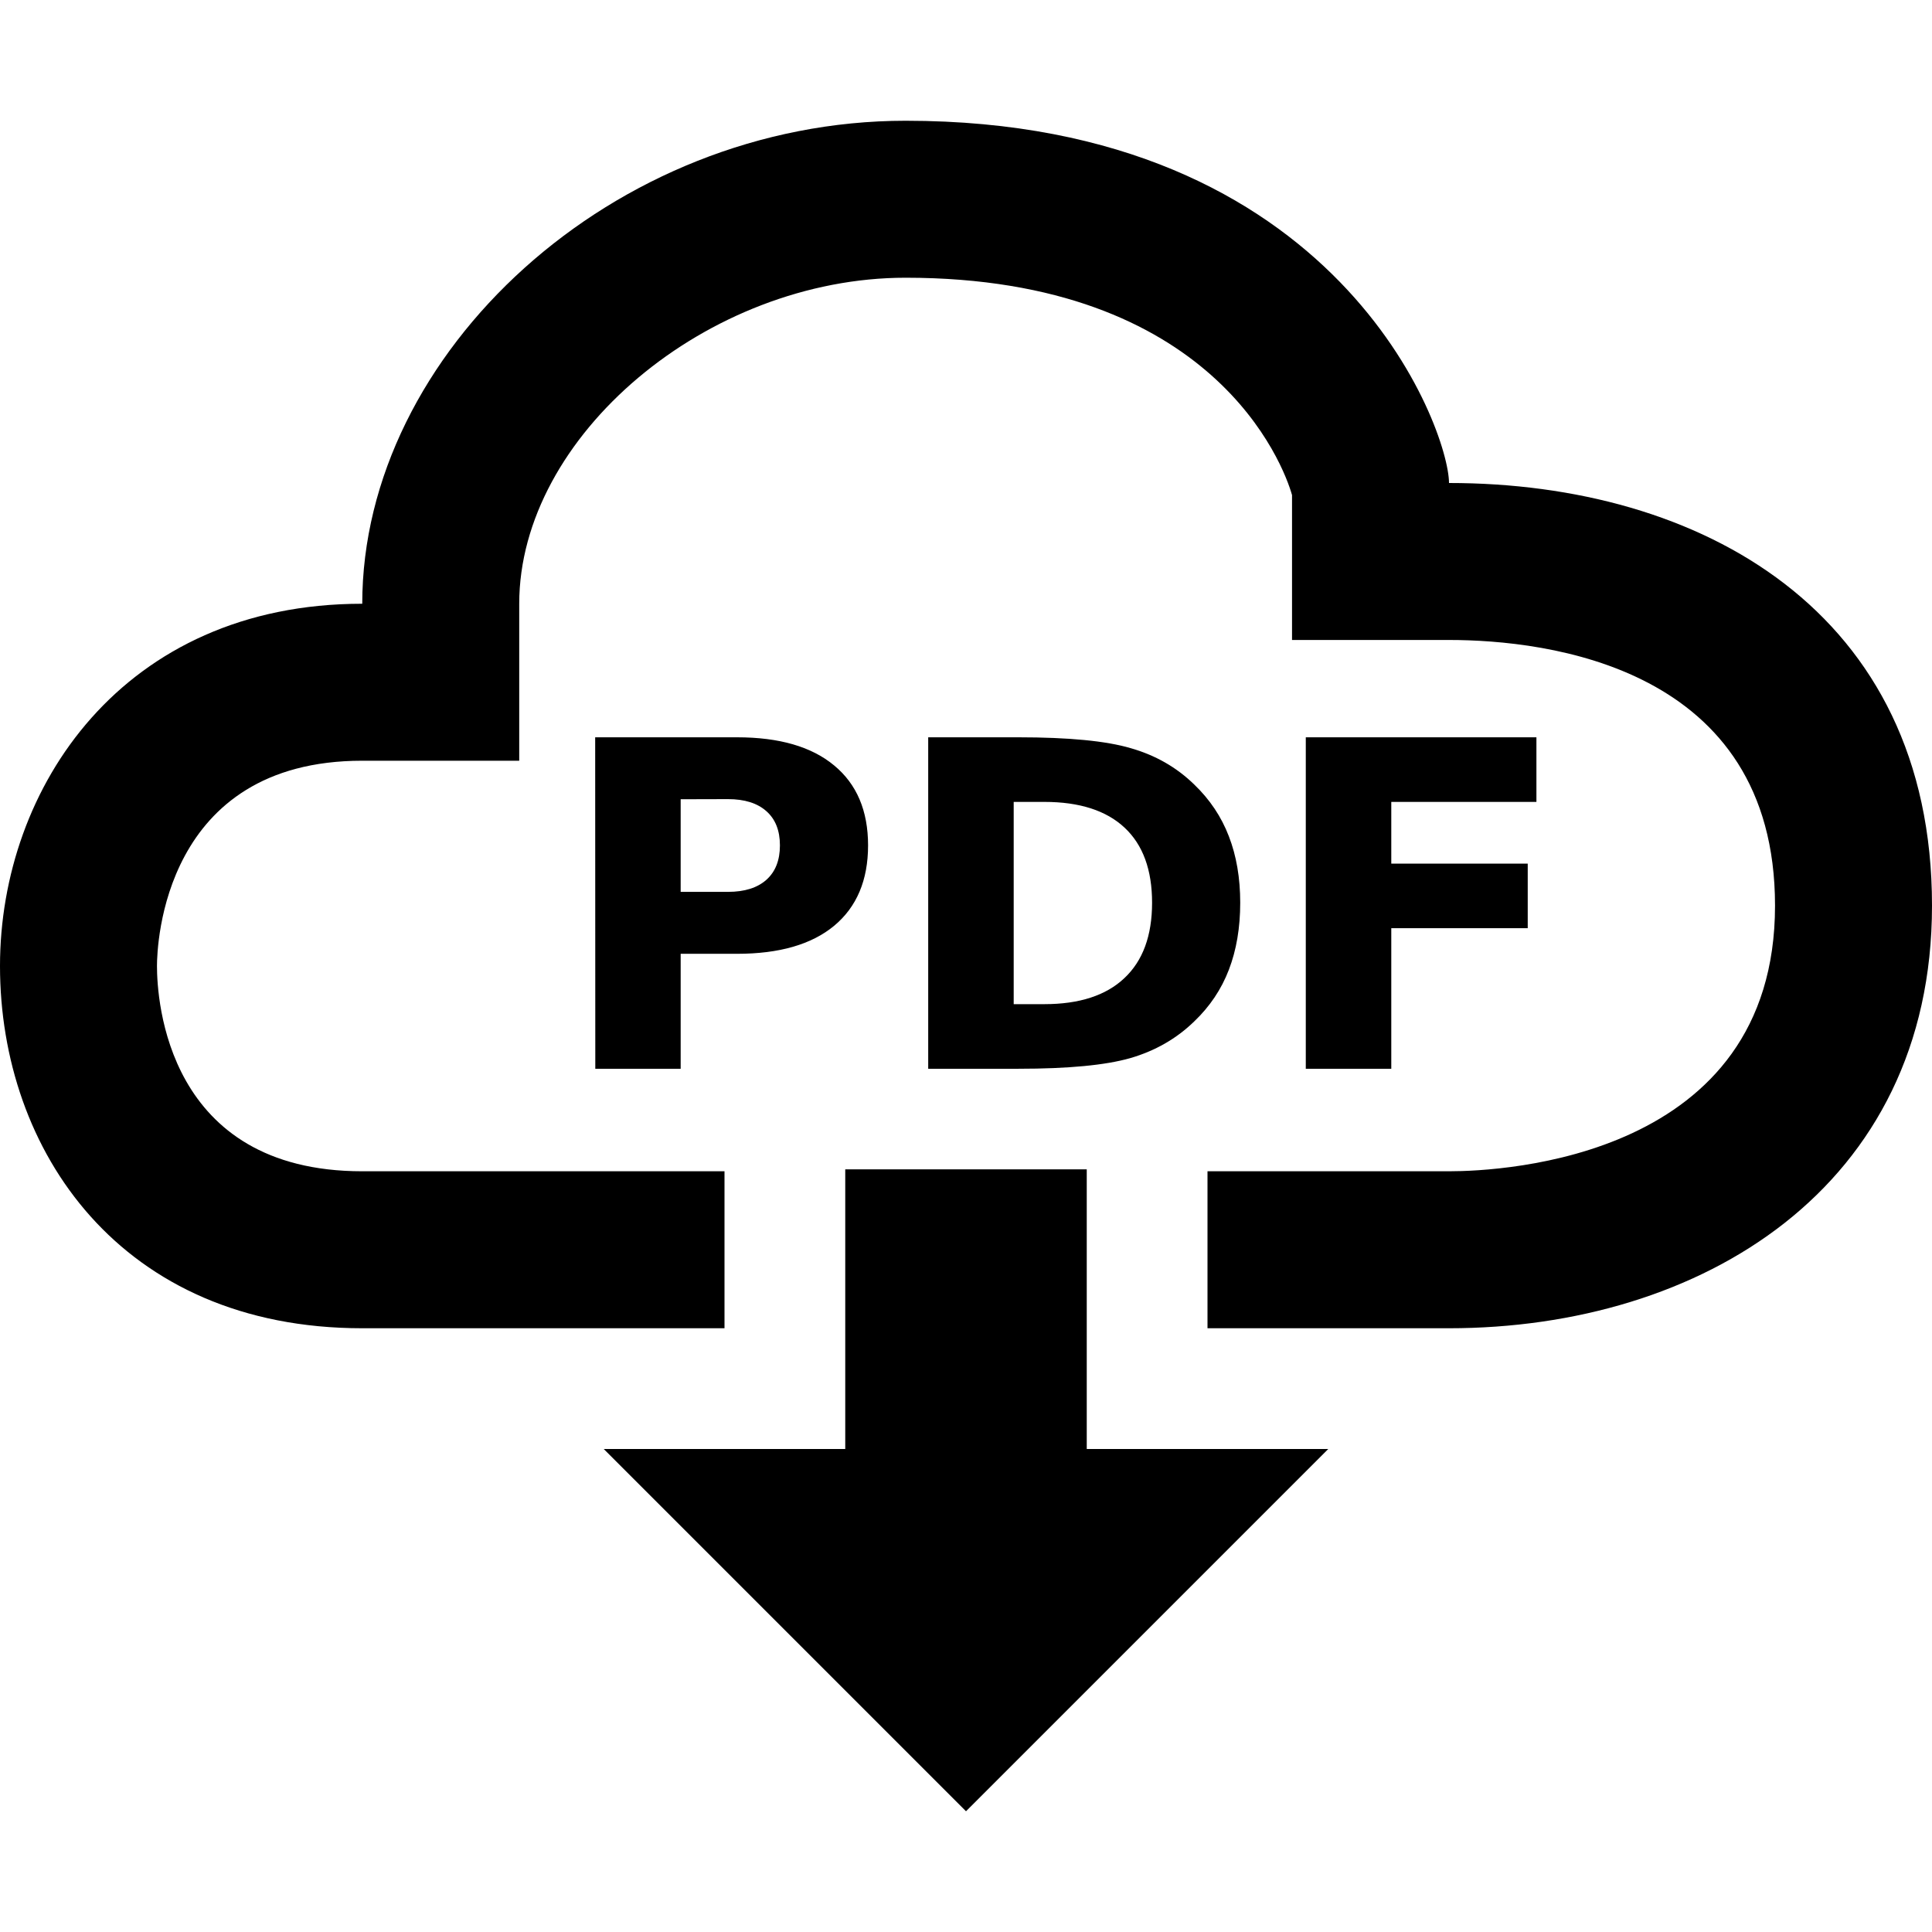 <svg xmlns="http://www.w3.org/2000/svg" id="download-pdf" viewBox="0 0 16 16">
<path fill="currentColor" fill-rule="evenodd" d="M10.814 6.106h1.91v.535h-1.202v.511h1.13v.535h-1.13v1.164h-.708zm-2.419.535v1.675h.254q.434 0 .662-.215.23-.215.23-.625 0-.409-.228-.622-.228-.213-.664-.213zm-.708-.535h.747q.625 0 .93.09.308.088.526.301.194.186.287.429.094.243.094.55 0 .31-.094.555-.093.243-.287.428-.22.214-.53.304-.308.088-.926.088h-.747zm-2.758 0h1.175q.524 0 .804.233.281.232.281.662 0 .432-.281.666-.28.232-.804.232h-.467v.952H4.93zm.708.513v.767h.392q.206 0 .318-.1.112-.1.112-.285 0-.184-.112-.283-.112-.1-.318-.1zM9 12h2l-3 3-3-3h2V9.684h2zm3-8c0-.44-.91-3-4.5-3C5.08 1 3 2.92 3 5 1.02 5 0 6.52 0 8c0 1.53 1 3 3 3h3V9.7H3C1.38 9.7 1.3 8.28 1.3 8c0-.17.05-1.7 1.7-1.7h1.3V5c0-1.39 1.56-2.7 3.2-2.7 2.55 0 3.13 1.55 3.2 1.8v1.2H12c.81 0 2.7.22 2.7 2.2 0 2.09-2.25 2.2-2.7 2.2h-2V11h2c2.08 0 4-1.16 4-3.5C16 5.06 14.08 4 12 4z"/>
</svg>

